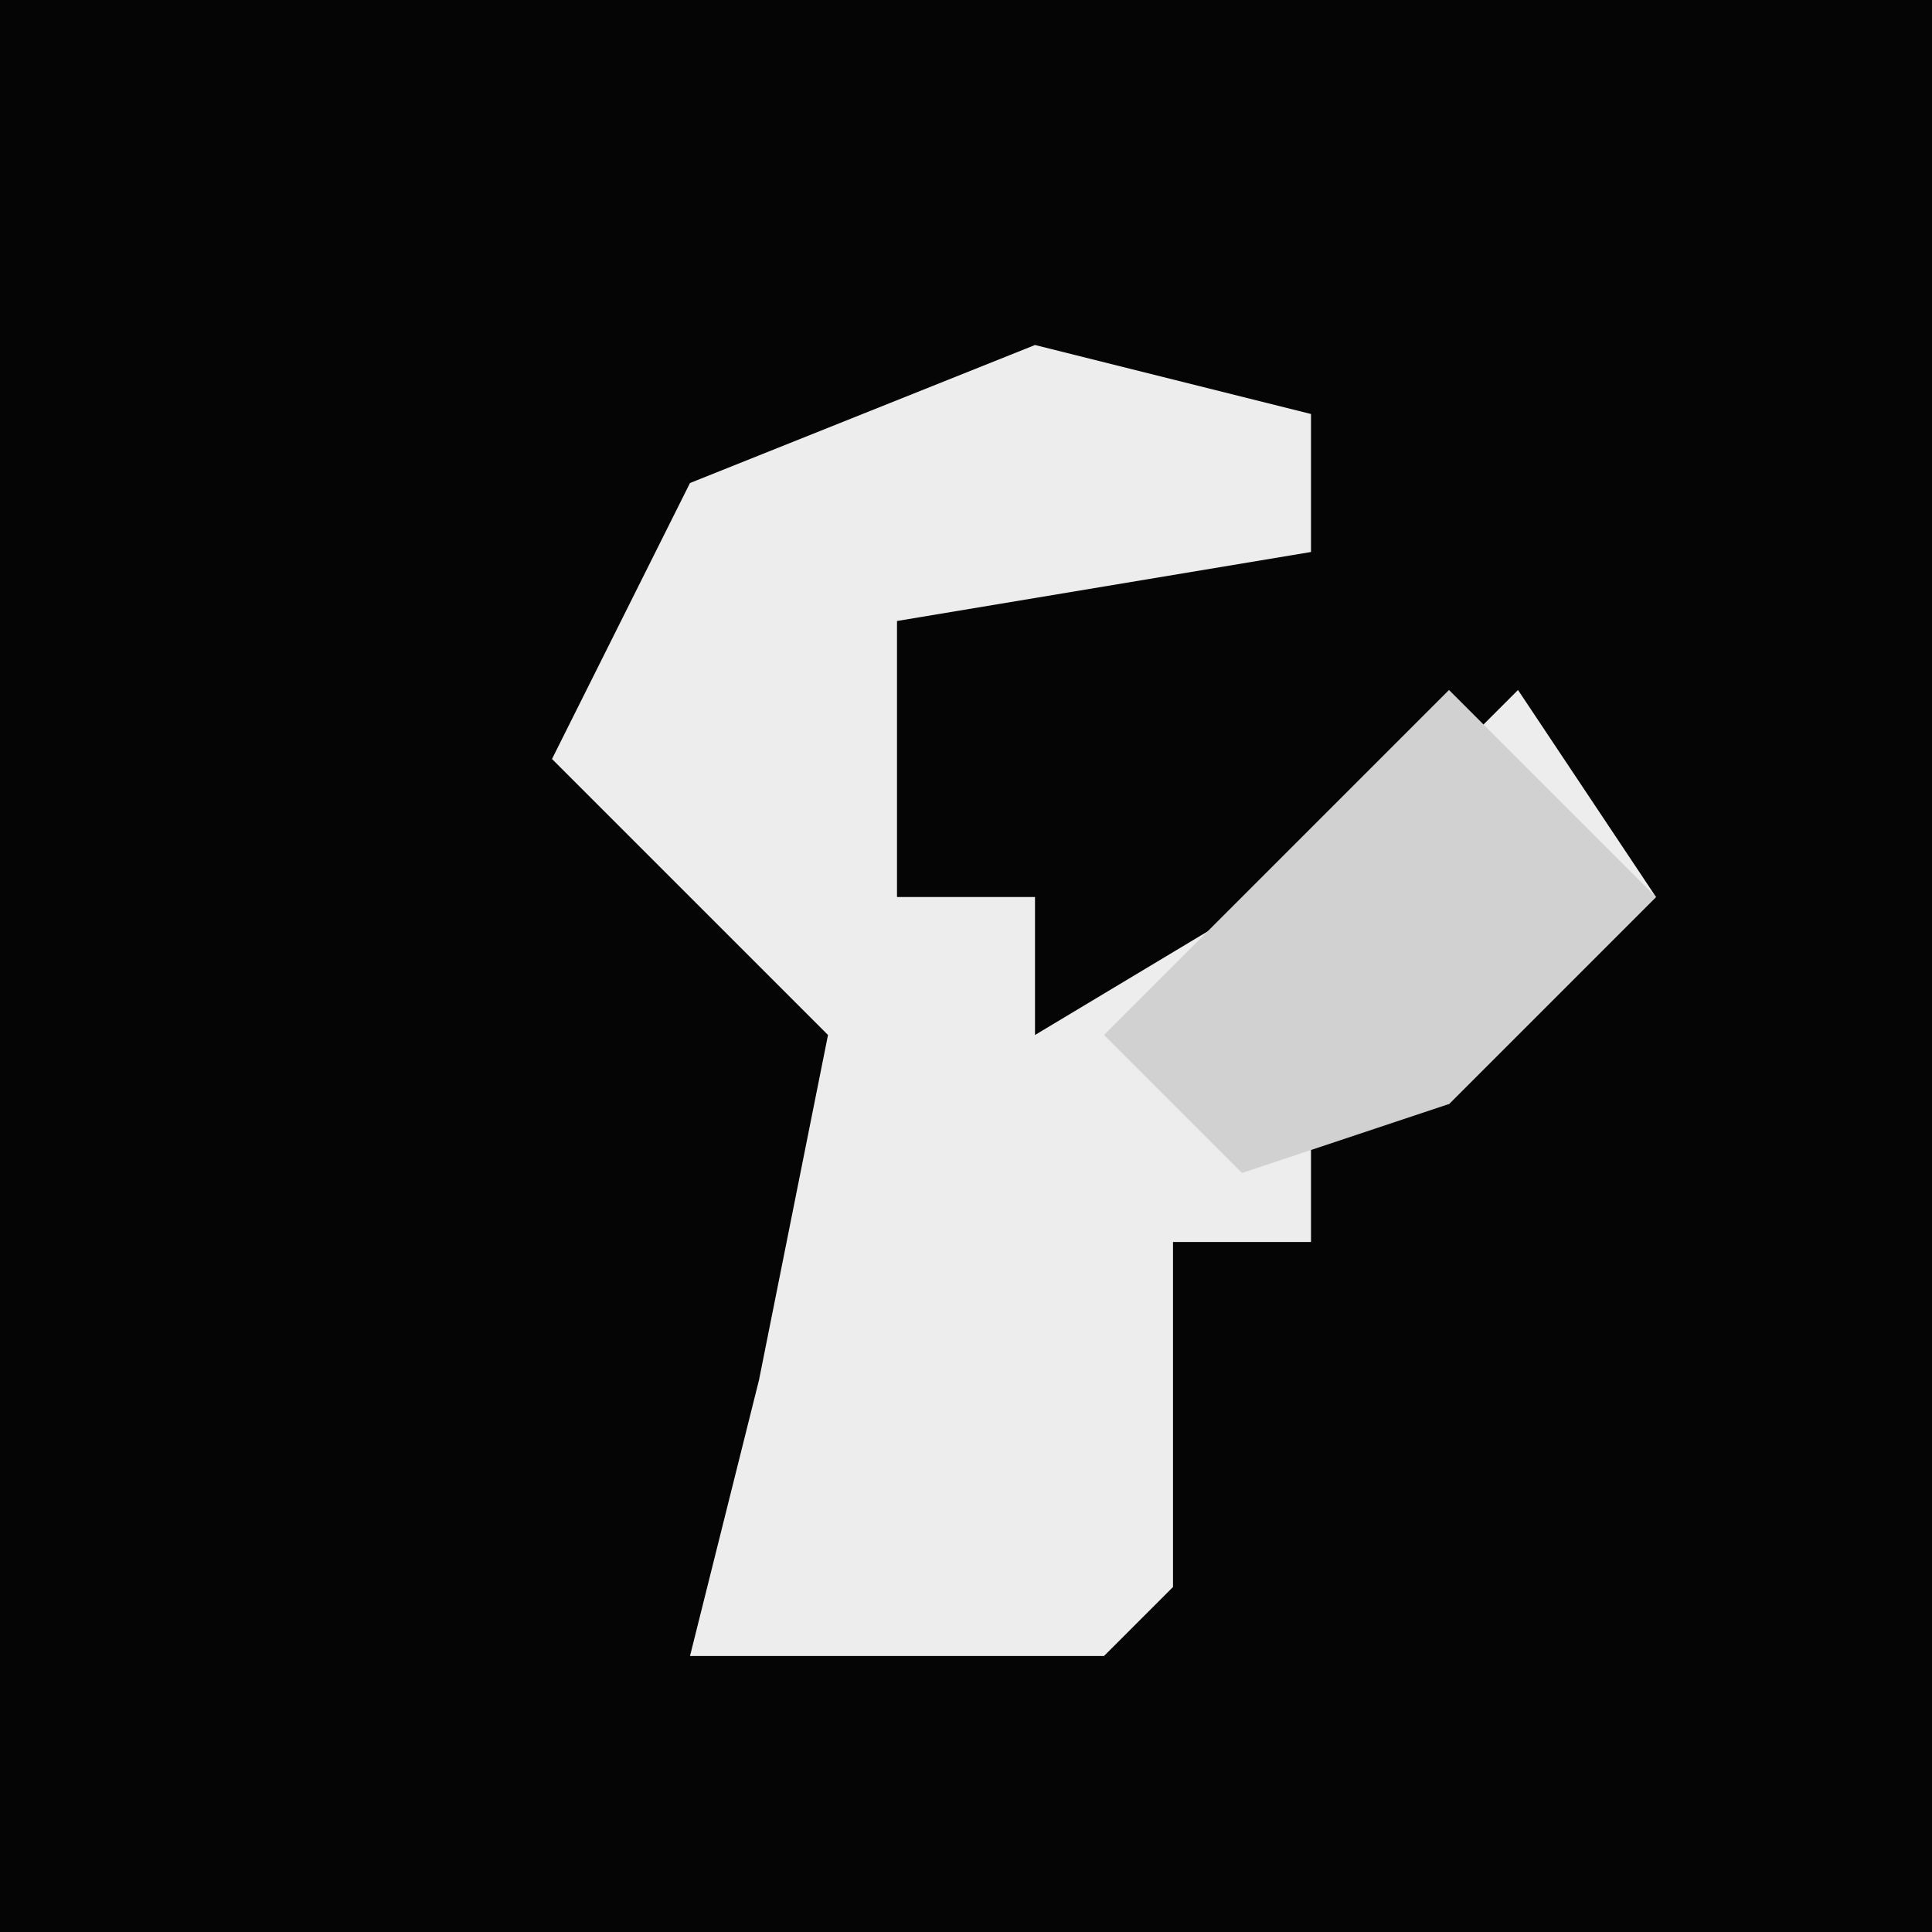 <?xml version="1.0" encoding="UTF-8"?>
<svg version="1.1" xmlns="http://www.w3.org/2000/svg" width="28" height="28">
<path d="M0,0 L28,0 L28,28 L0,28 Z " fill="#050505" transform="translate(0,0)"/>
<path d="M0,0 L4,1 L4,3 L-2,4 L-2,8 L0,8 L0,10 L5,7 L7,5 L9,8 L6,11 L4,11 L4,13 L2,13 L2,18 L1,19 L-5,19 L-4,15 L-3,10 L-7,6 L-5,2 Z " fill="#EDEDED" transform="translate(15,5)"/>
<path d="M0,0 L3,3 L0,6 L-3,7 L-5,5 Z " fill="#D1D1D1" transform="translate(21,10)"/>
</svg>
